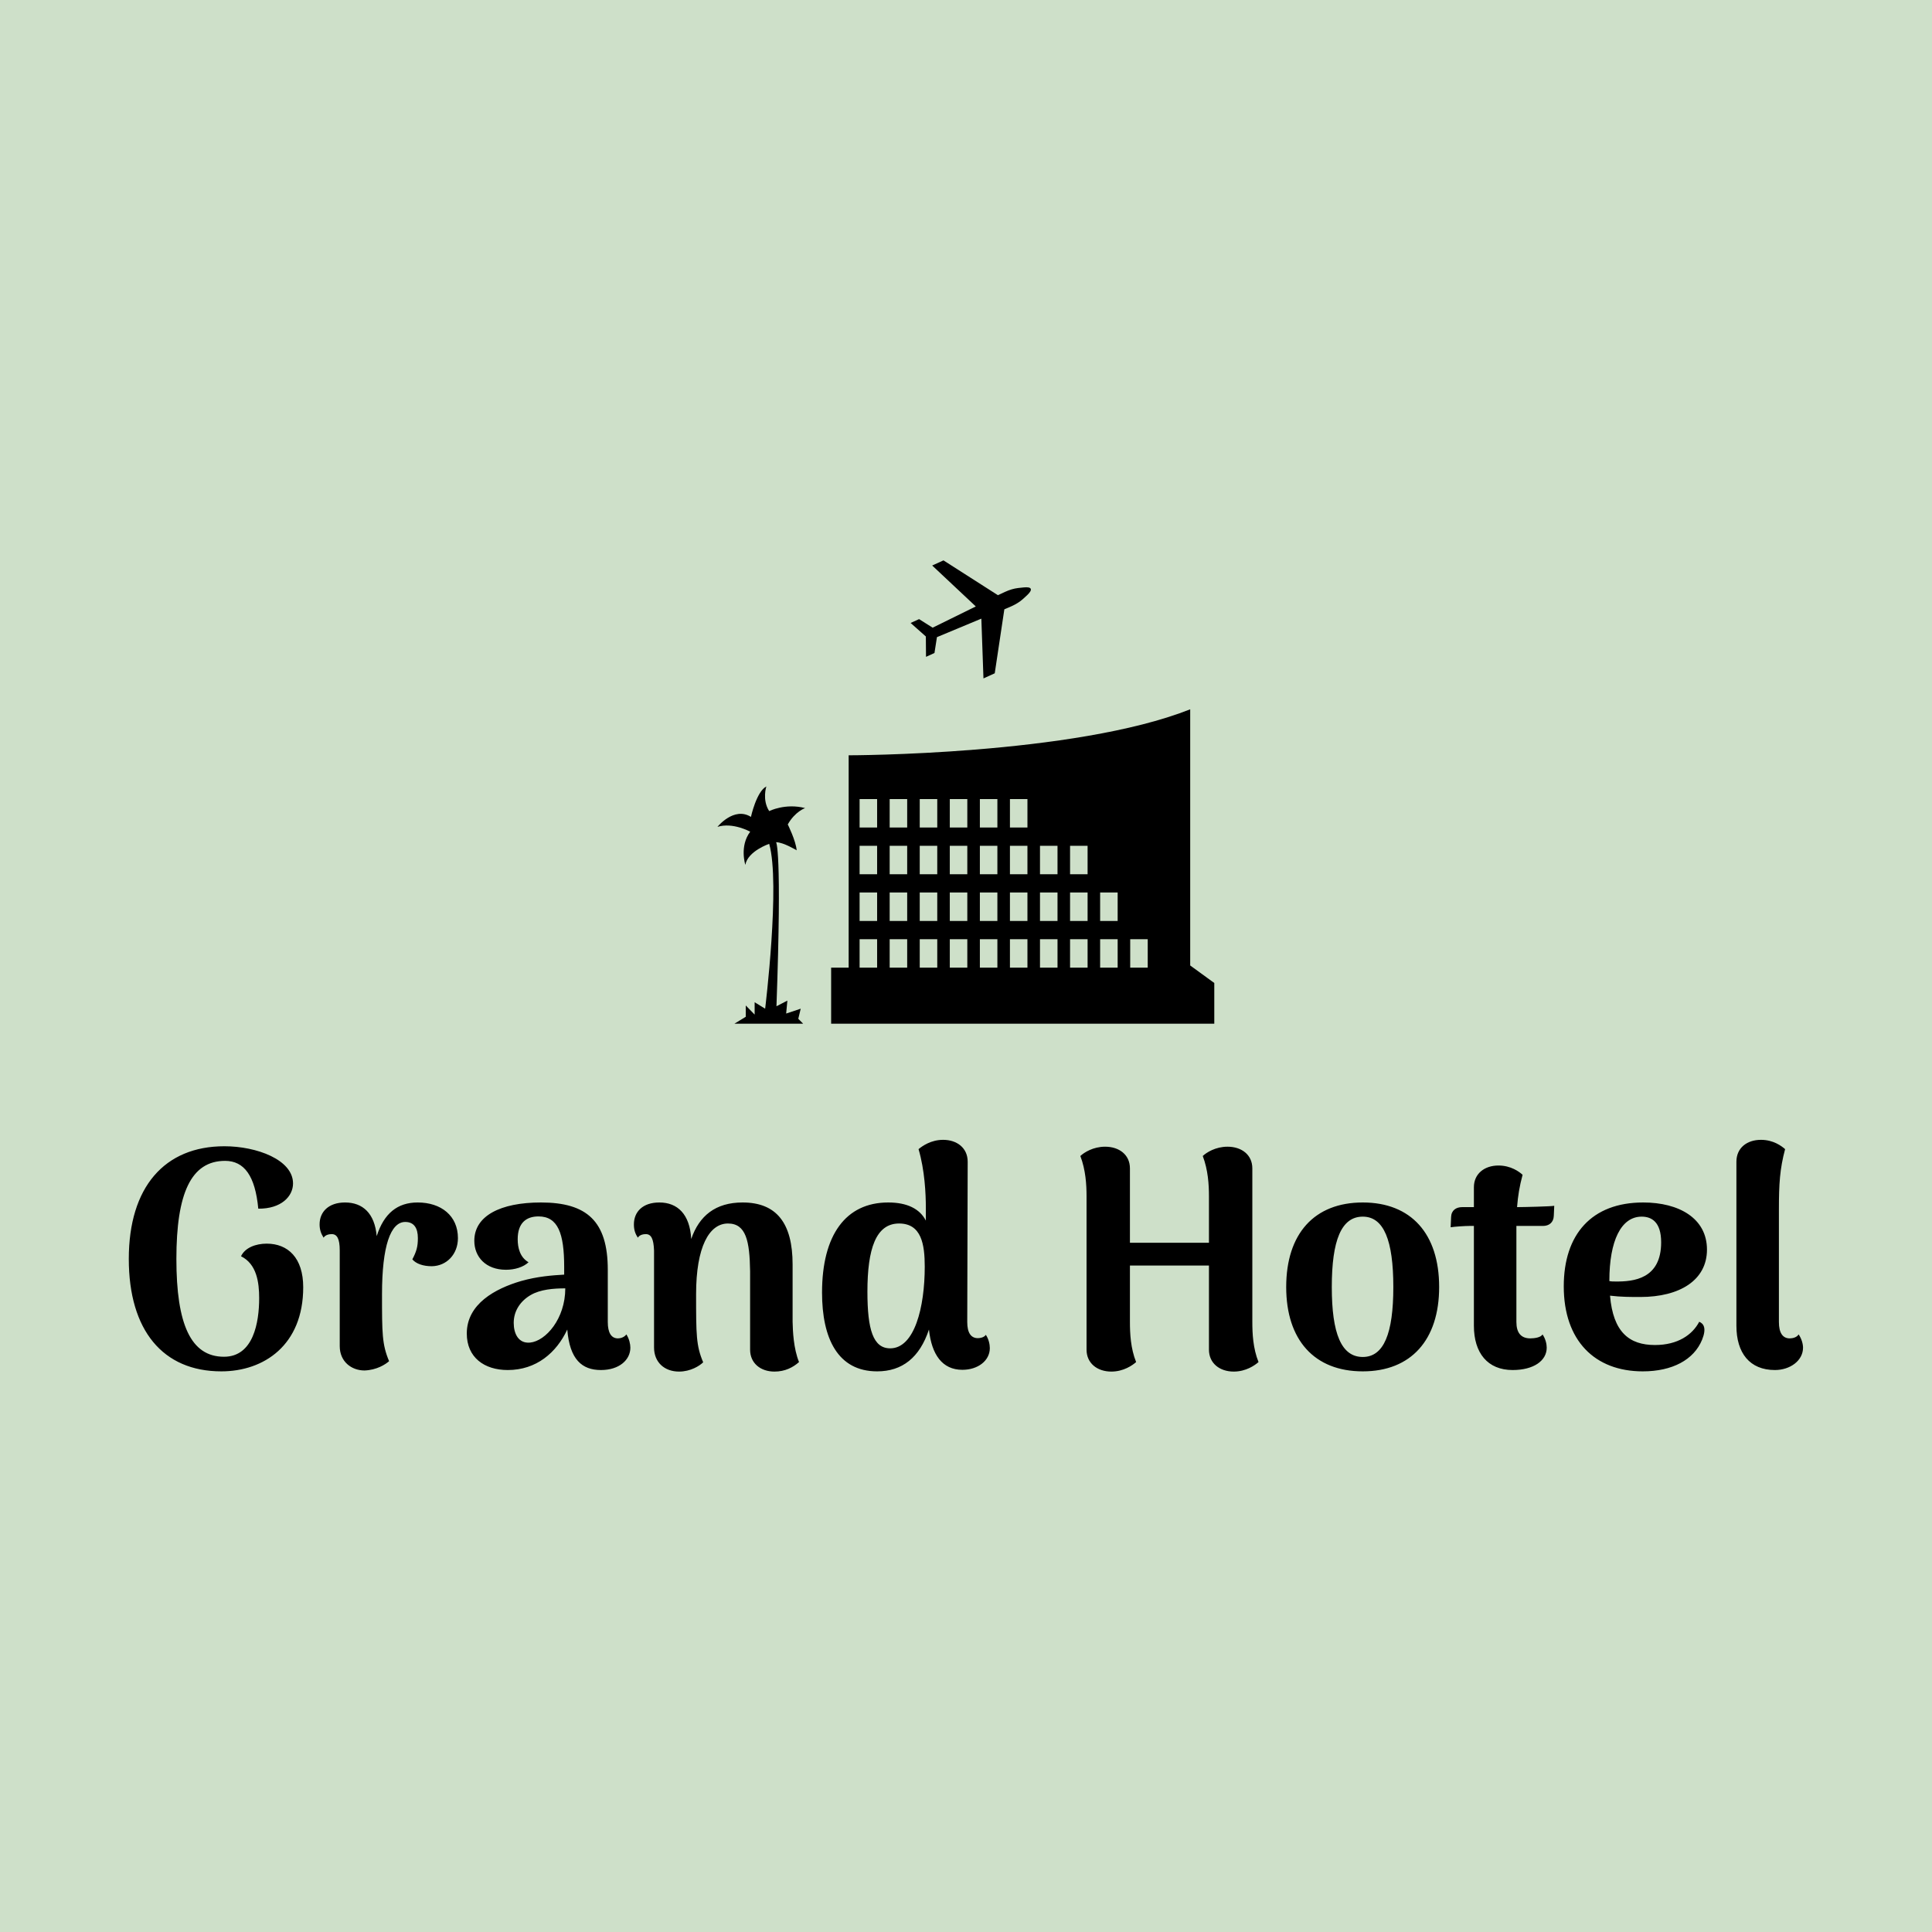 <svg data-v-fde0c5aa="" xmlns="http://www.w3.org/2000/svg" viewBox="0 0 300 300" class="iconAbove"><!----><defs data-v-fde0c5aa=""><!----></defs><rect data-v-fde0c5aa="" fill="#CEE0C9" x="0" y="0" width="300px" height="300px" class="logo-background-square"></rect><defs data-v-fde0c5aa=""><!----></defs><g data-v-fde0c5aa="" id="3c029391-6b96-4bc1-ab82-276ceca13d0e" fill="#000000" transform="matrix(3.437,0,0,3.437,17.731,160.633)"><path d="M4.84 15.22C6.76 15.22 8.54 14.04 8.54 11.42C8.54 10.09 7.85 9.45 6.89 9.45C6.40 9.45 5.91 9.63 5.73 10.02C6.44 10.37 6.55 11.20 6.55 11.91C6.55 13.01 6.29 14.56 4.96 14.56C3.46 14.56 2.81 13.09 2.81 10.14C2.81 7.18 3.47 5.71 5.01 5.71C5.87 5.71 6.37 6.38 6.51 7.87C7.55 7.88 8.08 7.31 8.08 6.73C8.08 5.66 6.44 5.05 4.98 5.05C2.27 5.05 0.66 6.90 0.66 10.14C0.66 13.37 2.20 15.22 4.84 15.22ZM13.71 7.59C12.80 7.59 12.19 8.08 11.86 9.11C11.77 8.08 11.23 7.59 10.43 7.59C9.69 7.59 9.28 8.01 9.28 8.58C9.28 8.81 9.34 8.99 9.46 9.18C9.55 9.04 9.73 9.02 9.83 9.02C10.07 9.02 10.19 9.23 10.19 9.76L10.19 14.08C10.19 14.78 10.72 15.18 11.31 15.18C11.86 15.16 12.25 14.91 12.42 14.76C12.10 14 12.10 13.50 12.10 11.73C12.10 9.55 12.49 8.47 13.15 8.47C13.54 8.47 13.72 8.74 13.72 9.20C13.72 9.58 13.66 9.80 13.47 10.16C13.64 10.36 13.96 10.47 14.35 10.47C15.02 10.46 15.53 9.93 15.53 9.20C15.53 8.19 14.77 7.59 13.71 7.59ZM23.14 13.55C23.04 13.69 22.86 13.73 22.76 13.73C22.46 13.73 22.30 13.48 22.30 12.99L22.30 10.63C22.30 8.44 21.36 7.59 19.28 7.59C17.44 7.59 16.27 8.20 16.27 9.32C16.27 10.05 16.79 10.63 17.70 10.63C18.10 10.63 18.49 10.51 18.72 10.29C18.33 10.07 18.23 9.63 18.23 9.25C18.23 8.51 18.62 8.22 19.17 8.22C20.05 8.22 20.33 8.99 20.33 10.50L20.33 10.85C19.80 10.88 19.12 10.93 18.38 11.14C17.22 11.48 15.93 12.17 15.93 13.51C15.93 14.59 16.72 15.16 17.78 15.16C19.07 15.16 19.98 14.38 20.47 13.33C20.58 14.69 21.14 15.16 21.99 15.16C22.82 15.16 23.32 14.70 23.32 14.15C23.32 13.99 23.27 13.75 23.14 13.55ZM18.79 13.92C18.26 13.97 18.05 13.51 18.05 13.03C18.05 12.47 18.37 12.03 18.82 11.77C19.25 11.52 19.84 11.47 20.38 11.47C20.38 12.84 19.50 13.85 18.79 13.92ZM30.65 12.98L30.65 10.39C30.65 8.53 29.93 7.59 28.39 7.59C27.17 7.59 26.43 8.19 26.07 9.24C26.01 8.12 25.45 7.59 24.63 7.59C23.88 7.59 23.48 8.01 23.48 8.58C23.48 8.81 23.53 8.99 23.66 9.18C23.74 9.04 23.93 9.02 24.02 9.02C24.26 9.02 24.37 9.23 24.39 9.76L24.39 14.14C24.39 14.81 24.86 15.23 25.52 15.23C26.04 15.23 26.45 14.97 26.61 14.81C26.29 14.06 26.29 13.55 26.29 11.73C26.29 9.60 26.88 8.54 27.73 8.54C28.55 8.54 28.71 9.34 28.73 10.70L28.73 14.24C28.73 14.85 29.20 15.23 29.83 15.23C30.31 15.23 30.67 15.04 30.94 14.80C30.69 14.18 30.66 13.40 30.65 12.98ZM39.38 13.57C39.30 13.69 39.12 13.72 39.02 13.72C38.71 13.72 38.54 13.48 38.54 12.99L38.56 5.75C38.56 5.12 38.07 4.76 37.45 4.76C36.90 4.76 36.51 5.04 36.34 5.18C36.62 6.13 36.67 7.20 36.67 7.84L36.67 8.41C36.40 7.88 35.83 7.59 34.97 7.59C33.05 7.59 31.98 9.06 31.98 11.66C31.98 13.73 32.69 15.22 34.47 15.22C35.60 15.22 36.39 14.60 36.81 13.33C36.93 14.46 37.41 15.15 38.32 15.15C39.02 15.15 39.56 14.74 39.56 14.17C39.56 14 39.51 13.76 39.38 13.57ZM35.06 14.18C34.29 14.18 34.03 13.34 34.03 11.62C34.03 9.69 34.41 8.54 35.46 8.54C36.47 8.54 36.62 9.48 36.62 10.49C36.62 12.32 36.16 14.18 35.06 14.18ZM51.42 12.98L51.42 6.05C51.42 5.43 50.93 5.07 50.30 5.07C49.76 5.07 49.35 5.33 49.18 5.49C49.42 6.12 49.46 6.78 49.46 7.31L49.46 9.41L45.89 9.41L45.89 6.05C45.89 5.43 45.40 5.07 44.77 5.07C44.23 5.07 43.82 5.33 43.65 5.49C43.89 6.12 43.93 6.78 43.93 7.31L43.93 14.24C43.93 14.85 44.41 15.23 45.05 15.23C45.60 15.23 46.00 14.95 46.17 14.80C45.92 14.18 45.89 13.51 45.89 12.98L45.89 10.44L49.46 10.44L49.46 14.24C49.46 14.85 49.94 15.23 50.58 15.23C51.13 15.23 51.53 14.95 51.70 14.80C51.45 14.18 51.42 13.51 51.42 12.98ZM56.41 15.22C58.59 15.22 59.86 13.80 59.86 11.41C59.86 9.00 58.59 7.59 56.41 7.59C54.22 7.59 52.95 9.00 52.95 11.41C52.95 13.80 54.22 15.22 56.41 15.22ZM56.41 14.57C55.44 14.57 55.01 13.51 55.01 11.41C55.01 9.30 55.44 8.23 56.41 8.23C57.36 8.23 57.79 9.30 57.79 11.41C57.79 13.51 57.36 14.57 56.41 14.57ZM63.38 7.80C63.42 7.29 63.49 6.86 63.63 6.34C63.48 6.20 63.10 5.92 62.54 5.92C61.91 5.92 61.43 6.29 61.43 6.90L61.43 7.80L60.90 7.80C60.63 7.80 60.41 7.94 60.40 8.25L60.38 8.71C60.56 8.68 61.04 8.65 61.22 8.65L61.43 8.65L61.43 13.16C61.43 14.39 62.05 15.16 63.18 15.16C64.13 15.16 64.72 14.74 64.72 14.15C64.72 13.99 64.67 13.75 64.53 13.55C64.46 13.69 64.16 13.73 63.98 13.73C63.56 13.73 63.35 13.48 63.35 12.99L63.35 9.06L63.35 8.65L64.55 8.65C64.82 8.65 65.03 8.50 65.04 8.19L65.06 7.74C64.93 7.77 63.67 7.80 63.38 7.80ZM71.61 12.98C71.30 13.57 70.64 14.03 69.61 14.03C68.45 14.03 67.72 13.45 67.58 11.80C68.07 11.86 68.52 11.86 68.95 11.86C70.73 11.86 71.96 11.10 71.96 9.72C71.96 8.30 70.69 7.59 69.08 7.59C66.75 7.59 65.49 9.03 65.49 11.38C65.49 13.83 66.89 15.22 69.06 15.22C70.39 15.22 71.37 14.70 71.74 13.79C71.95 13.27 71.81 13.06 71.61 12.98ZM69.01 8.23C69.45 8.23 69.89 8.46 69.89 9.39C69.89 11.05 68.64 11.17 67.82 11.16C67.72 11.16 67.63 11.16 67.55 11.14L67.55 11.13C67.55 9.32 68.08 8.23 69.01 8.23ZM75.03 15.16C75.71 15.16 76.30 14.74 76.30 14.15C76.30 13.99 76.24 13.75 76.10 13.55C76.02 13.69 75.82 13.73 75.70 13.73C75.38 13.73 75.21 13.48 75.21 12.99L75.21 7.91C75.21 6.75 75.25 6.08 75.49 5.18C75.33 5.04 74.96 4.76 74.40 4.76C73.77 4.76 73.29 5.12 73.29 5.75L73.29 13.16C73.29 14.39 73.89 15.16 75.03 15.16Z"></path></g><defs data-v-fde0c5aa=""><!----></defs><g data-v-fde0c5aa="" id="28d881a8-ded3-4f17-90e4-b206dc9b978c" stroke="none" fill="#000000" transform="matrix(0.783,0,0,0.783,111.408,87.017)"><path d="M93.75 80.334v-50.8c-23.014 9.118-67.733 9.118-67.733 9.118v42.117h-3.475v11.11h75.984v-8.071l-4.776-3.474zm-62.089.432h-3.474v-5.644h3.474v5.644zm0-9.262h-3.474V65.86h3.474v5.644zm0-9.262h-3.474V56.6h3.474v5.642zm0-9.263h-3.474v-5.643h3.474v5.643zm5.963 27.787H34.15v-5.644h3.473v5.644zm0-9.262H34.15V65.86h3.473v5.644zm0-9.262H34.15V56.6h3.473v5.642zm0-9.263H34.15v-5.643h3.473v5.643zm5.963 27.787h-3.474v-5.644h3.474v5.644zm0-9.262h-3.474V65.86h3.474v5.644zm0-9.262h-3.474V56.6h3.474v5.642zm0-9.263h-3.474v-5.643h3.474v5.643zm5.96 27.787h-3.473v-5.644h3.473v5.644zm0-9.262h-3.473V65.86h3.473v5.644zm0-9.262h-3.473V56.6h3.473v5.642zm0-9.263h-3.473v-5.643h3.473v5.643zm5.964 27.787h-3.473v-5.644h3.473v5.644zm0-9.262h-3.473V65.86h3.473v5.644zm0-9.262h-3.473V56.6h3.473v5.642zm0-9.263h-3.473v-5.643h3.473v5.643zm5.961 27.787h-3.471v-5.644h3.471v5.644zm0-9.262h-3.471V65.86h3.471v5.644zm0-9.262h-3.471V56.6h3.471v5.642zm0-9.263h-3.471v-5.643h3.471v5.643zm5.963 27.787h-3.474v-5.644h3.474v5.644zm0-9.262h-3.474V65.86h3.474v5.644zm0-9.262h-3.474V56.6h3.474v5.642zM73.4 80.766h-3.475v-5.644H73.4v5.644zm0-9.262h-3.475V65.86H73.4v5.644zm0-9.262h-3.475V56.6H73.4v5.642zm5.962 18.524h-3.474v-5.644h3.474v5.644zm0-9.262h-3.474V65.86h3.474v5.644zm5.963 9.262h-3.474v-5.644h3.474v5.644zM41.325 15.09l-3.021-2.681 1.678-.762 2.689 1.698 8.559-4.212-8.649-8.118L44.822 0l10.796 6.903 1.462-.681c.87-.395 1.706-.64 2.514-.738l1.112-.121c.824-.082 1.299.007 1.417.269.127.282-.113.705-.717 1.271l-.823.758c-.604.543-1.359 1.019-2.253 1.425l-1.438.617-1.904 12.688-2.237 1.016-.419-11.854-8.806 3.669-.491 3.143-1.677.763-.033-4.038zM5.609 91.879H3.366l2.244-1.371v-2.243l1.763 1.808v-2.449l2.083 1.282s3.045-24.842.801-32.696c0 0-4.247 1.443-4.729 4.167 0 0-1.202-3.686.962-6.57 0 0-3.446-1.923-6.491-.962 0 0 3.273-4.087 6.639-1.976 0 0 1.096-5.038 3.058-6.038 0 0-.882 2.645.561 4.889 0 0 3.202-1.62 7.123-.597 0 0-1.994.677-3.437 3.241 0 0 1.603 3.205 1.764 5.128 0 0-2.645-1.603-4.087-1.603 0 0 1.202 1.122.08 32.535l2.164-1.121-.241 2.564 2.885-.962-.481 2.003.962.971H5.609z"></path></g><!----></svg>